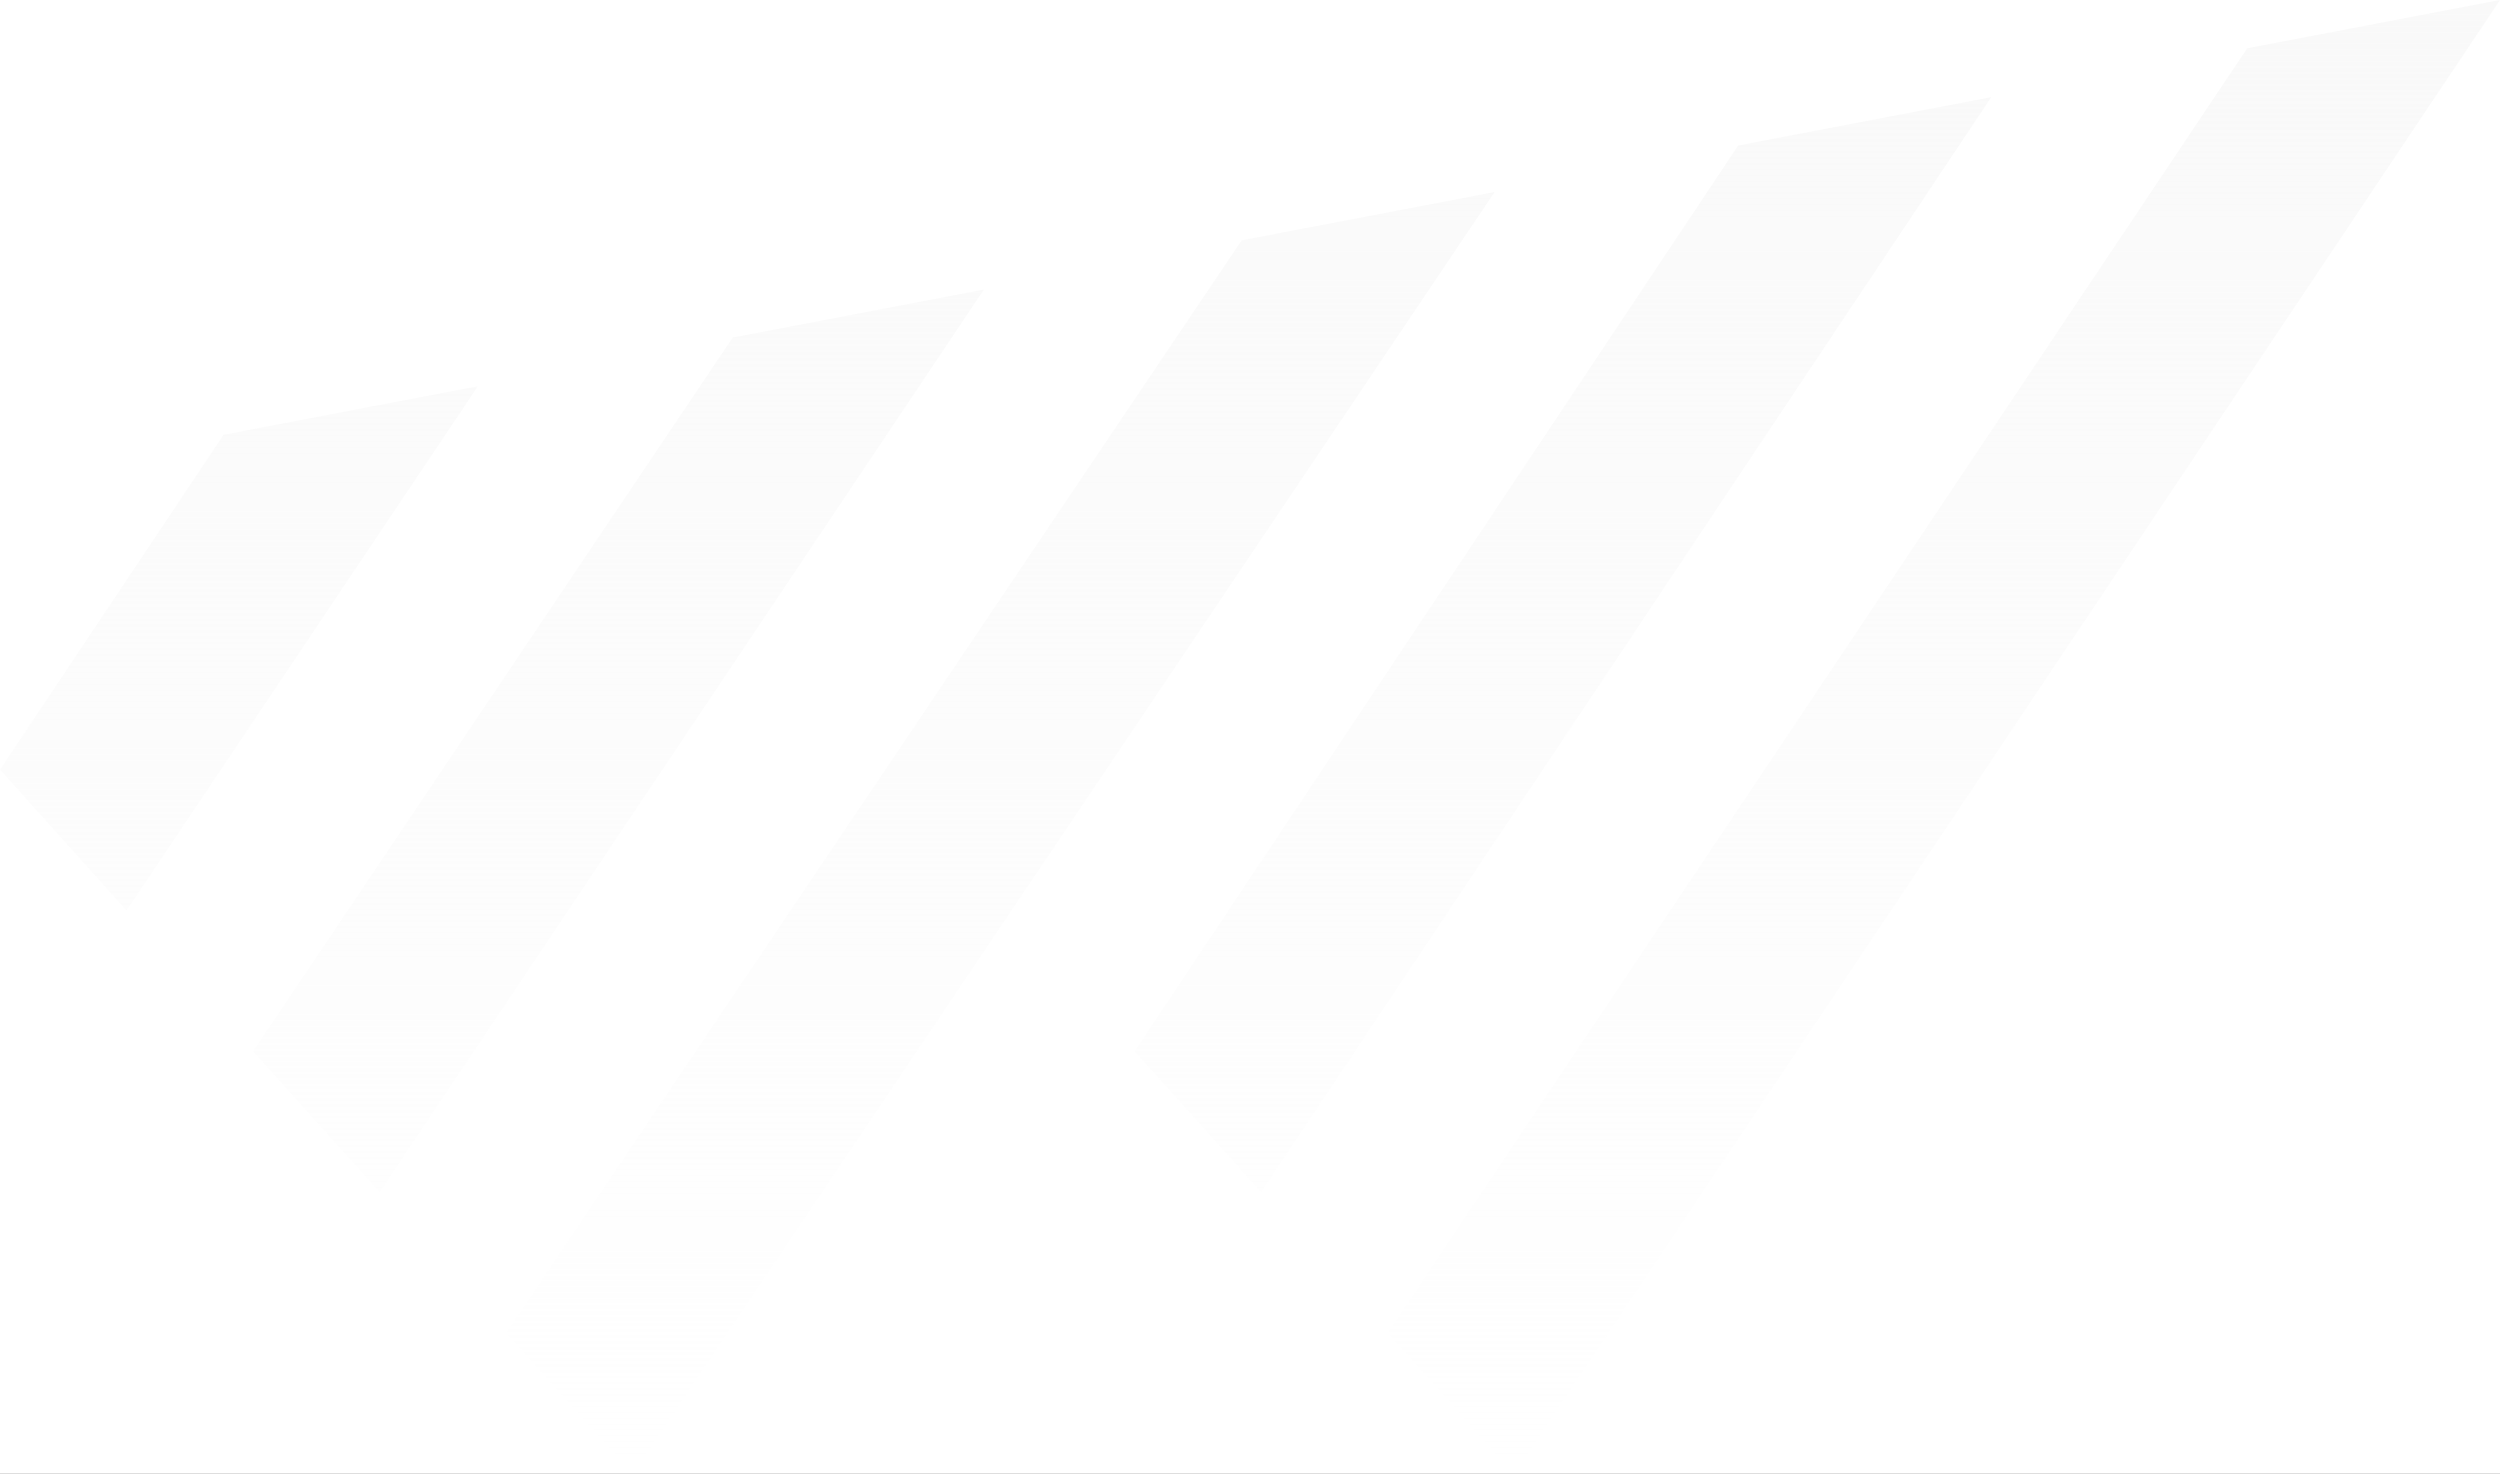 <svg width="229" height="135" viewBox="0 0 229 135" fill="none" xmlns="http://www.w3.org/2000/svg">
<rect x="0" y="0" width="229" height="135" fill="#333333" stroke="none"/>
<g clip-path="url(#clip0)">
<rect width="229" height="135" fill="white"/>
<path fill-rule="evenodd" clip-rule="evenodd" d="M43.772 35.378L11.588 83.398L0 70.5L20.478 39.827L43.772 35.378ZM229 -1.17037e-05L138.7 135L127.111 122.101L205.843 4.423L229 -0.002V-1.17037e-05ZM182.399 8.901L115.518 109.198L103.929 96.3L159.219 13.327L182.399 8.901ZM136.907 17.589L57.953 135L46.363 122.101L113.736 22.014L136.907 17.589ZM90.123 26.523L34.77 109.196L23.182 96.299L67.119 30.918L90.123 26.523Z" fill="url(#paint0_linear)"/>
</g>
<defs>
<linearGradient id="paint0_linear" x1="114.5" y1="-0.002" x2="114.5" y2="135" gradientUnits="userSpaceOnUse">
<stop stop-color="#F9F9F9"/>
<stop offset="1" stop-color="#F9F9F9" stop-opacity="0"/>
</linearGradient>
<clipPath id="clip0">
<rect width="229" height="135" fill="white"/>
</clipPath>
</defs>
</svg>

